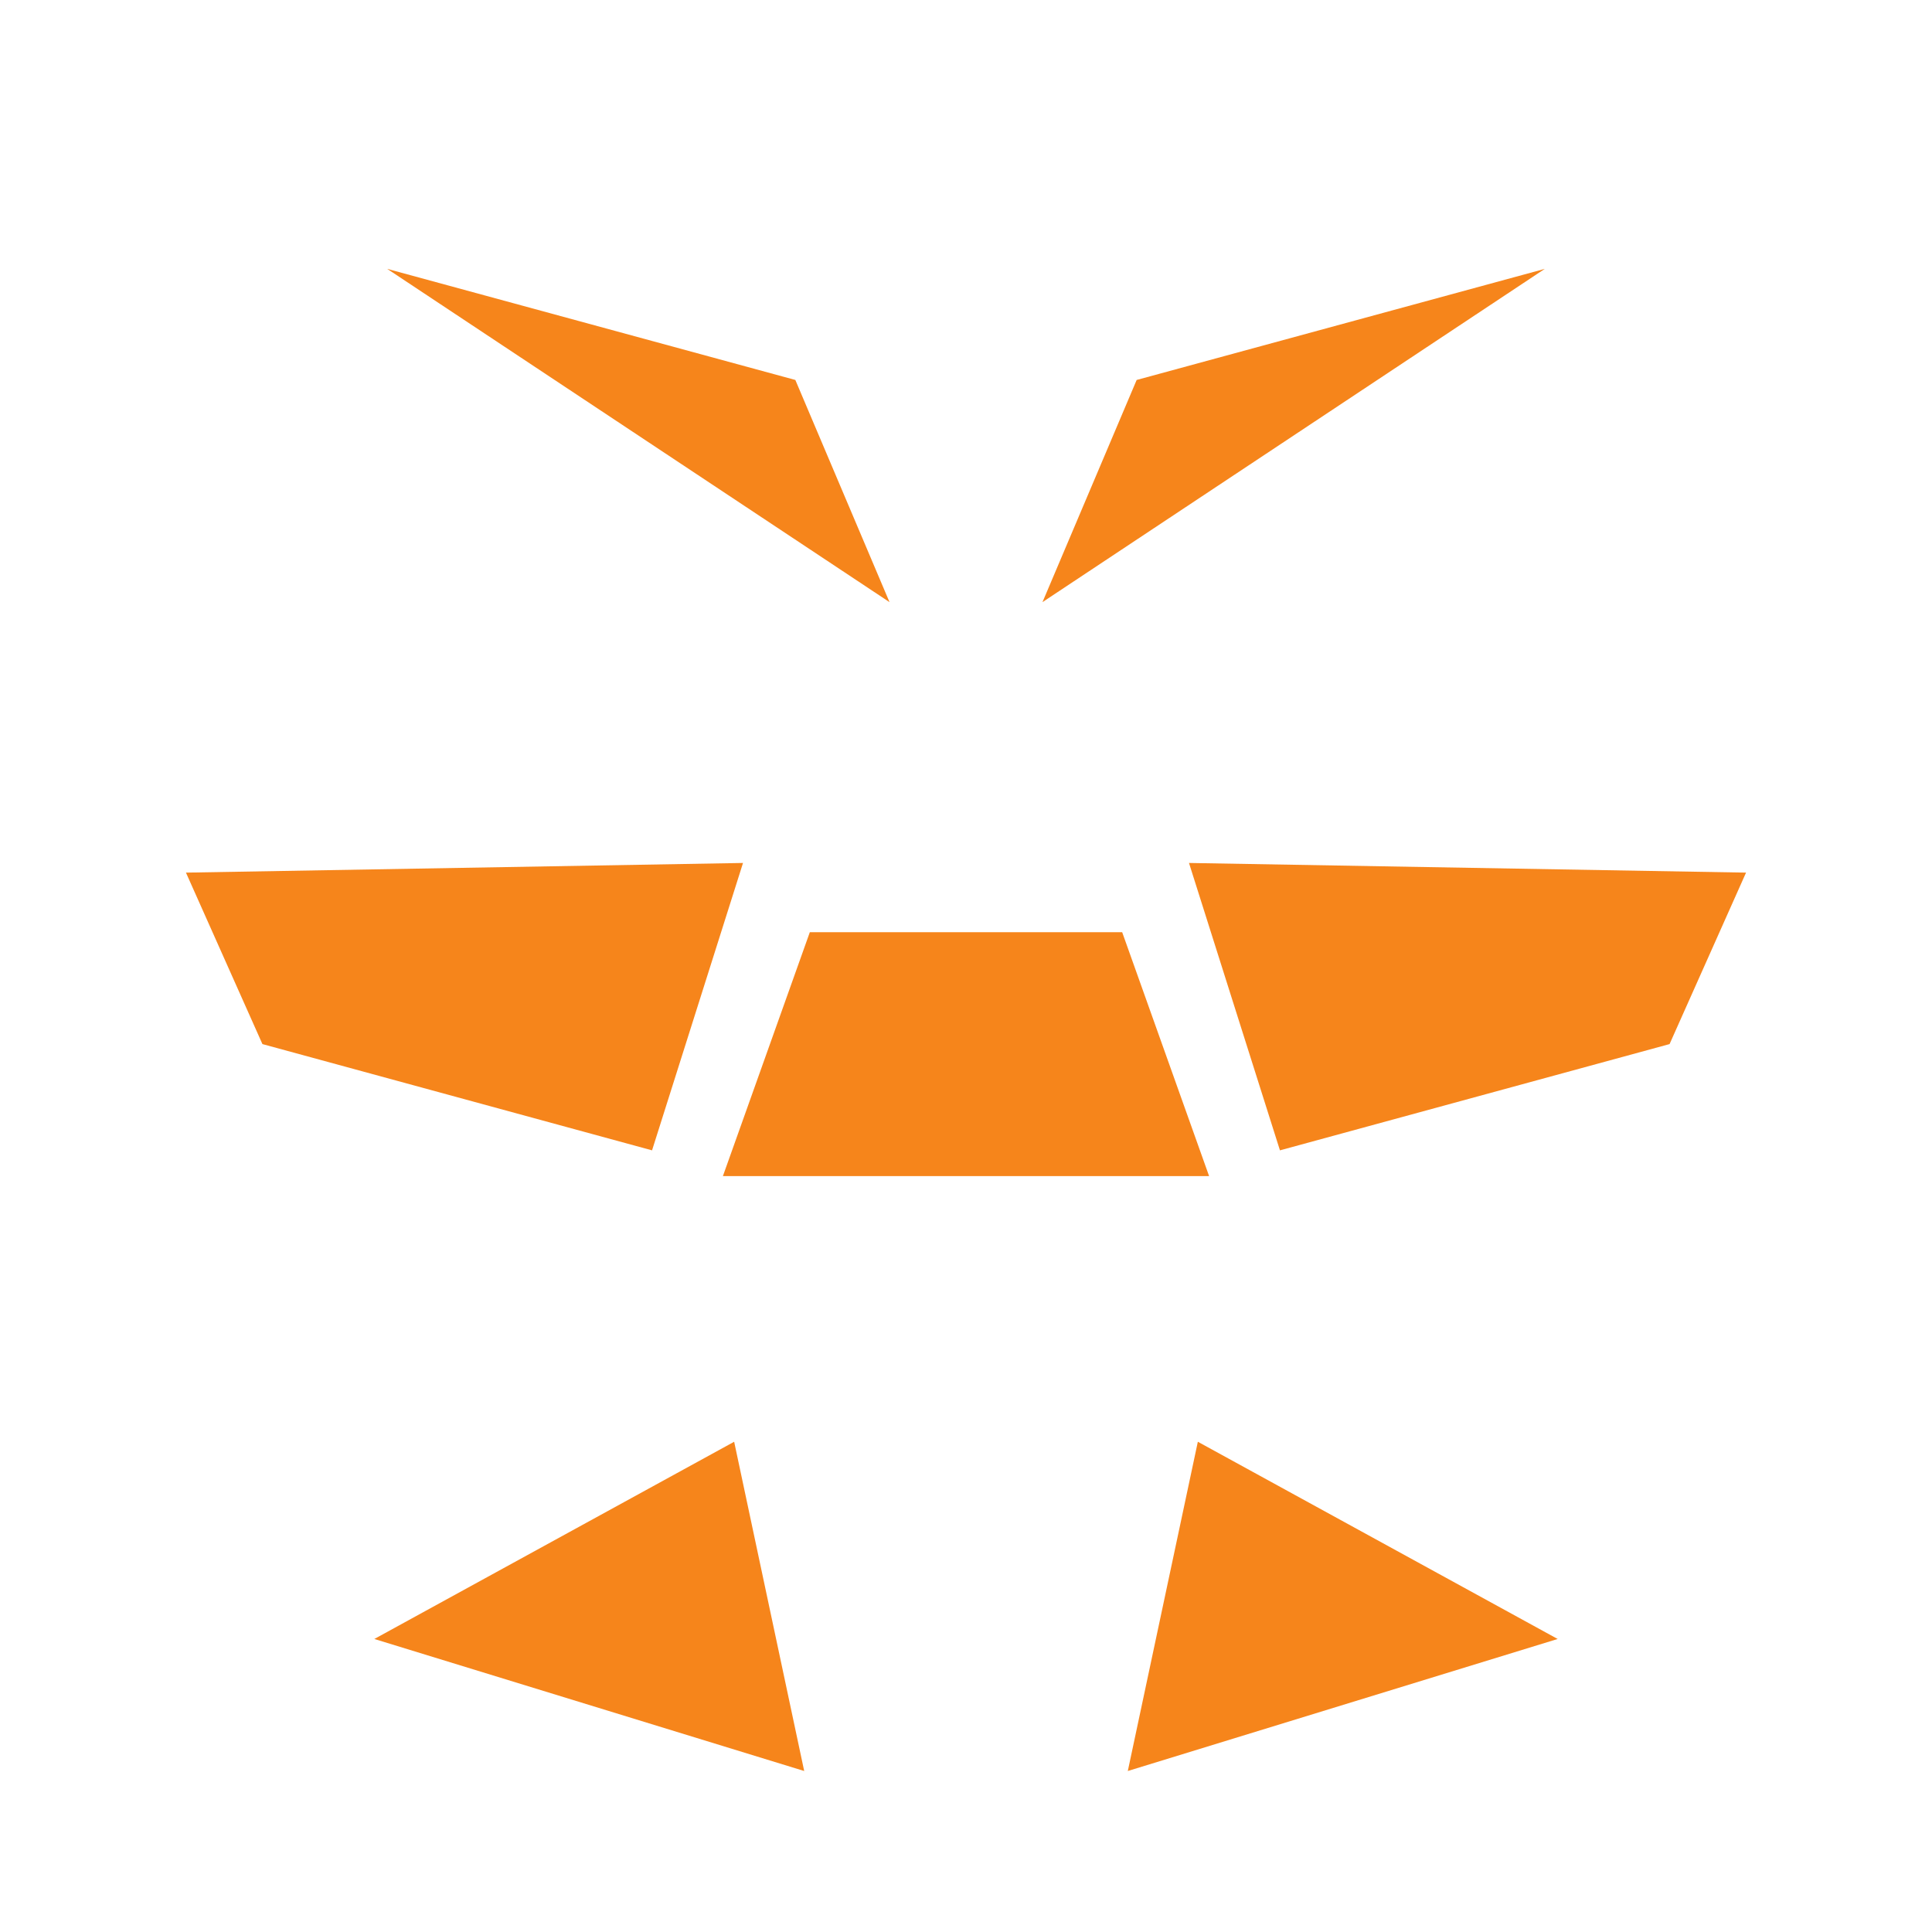 <svg width="100" height="100" viewBox="0 0 24 24" xmlns="http://www.w3.org/2000/svg">
  <path fill="#F6851B" d="M19.19 3.34L12.95 7.48L14.12 4.72L19.19 3.34ZM4.81 3.34L9.88 4.72L11.05 7.48L4.81 3.34ZM2.31 10.84L9.23 10.72L8.1 14.29L3.26 12.97L2.31 10.84ZM21.69 10.84L20.74 12.97L15.9 14.29L14.77 10.72L21.69 10.84ZM9.12 17.91L9.99 22L4.65 20.36L9.12 17.91ZM14.88 17.91L19.35 20.36L14.01 22L14.88 17.91ZM10.06 11.58H13.94L15.02 14.61H8.98L10.06 11.58Z"/>
</svg>
